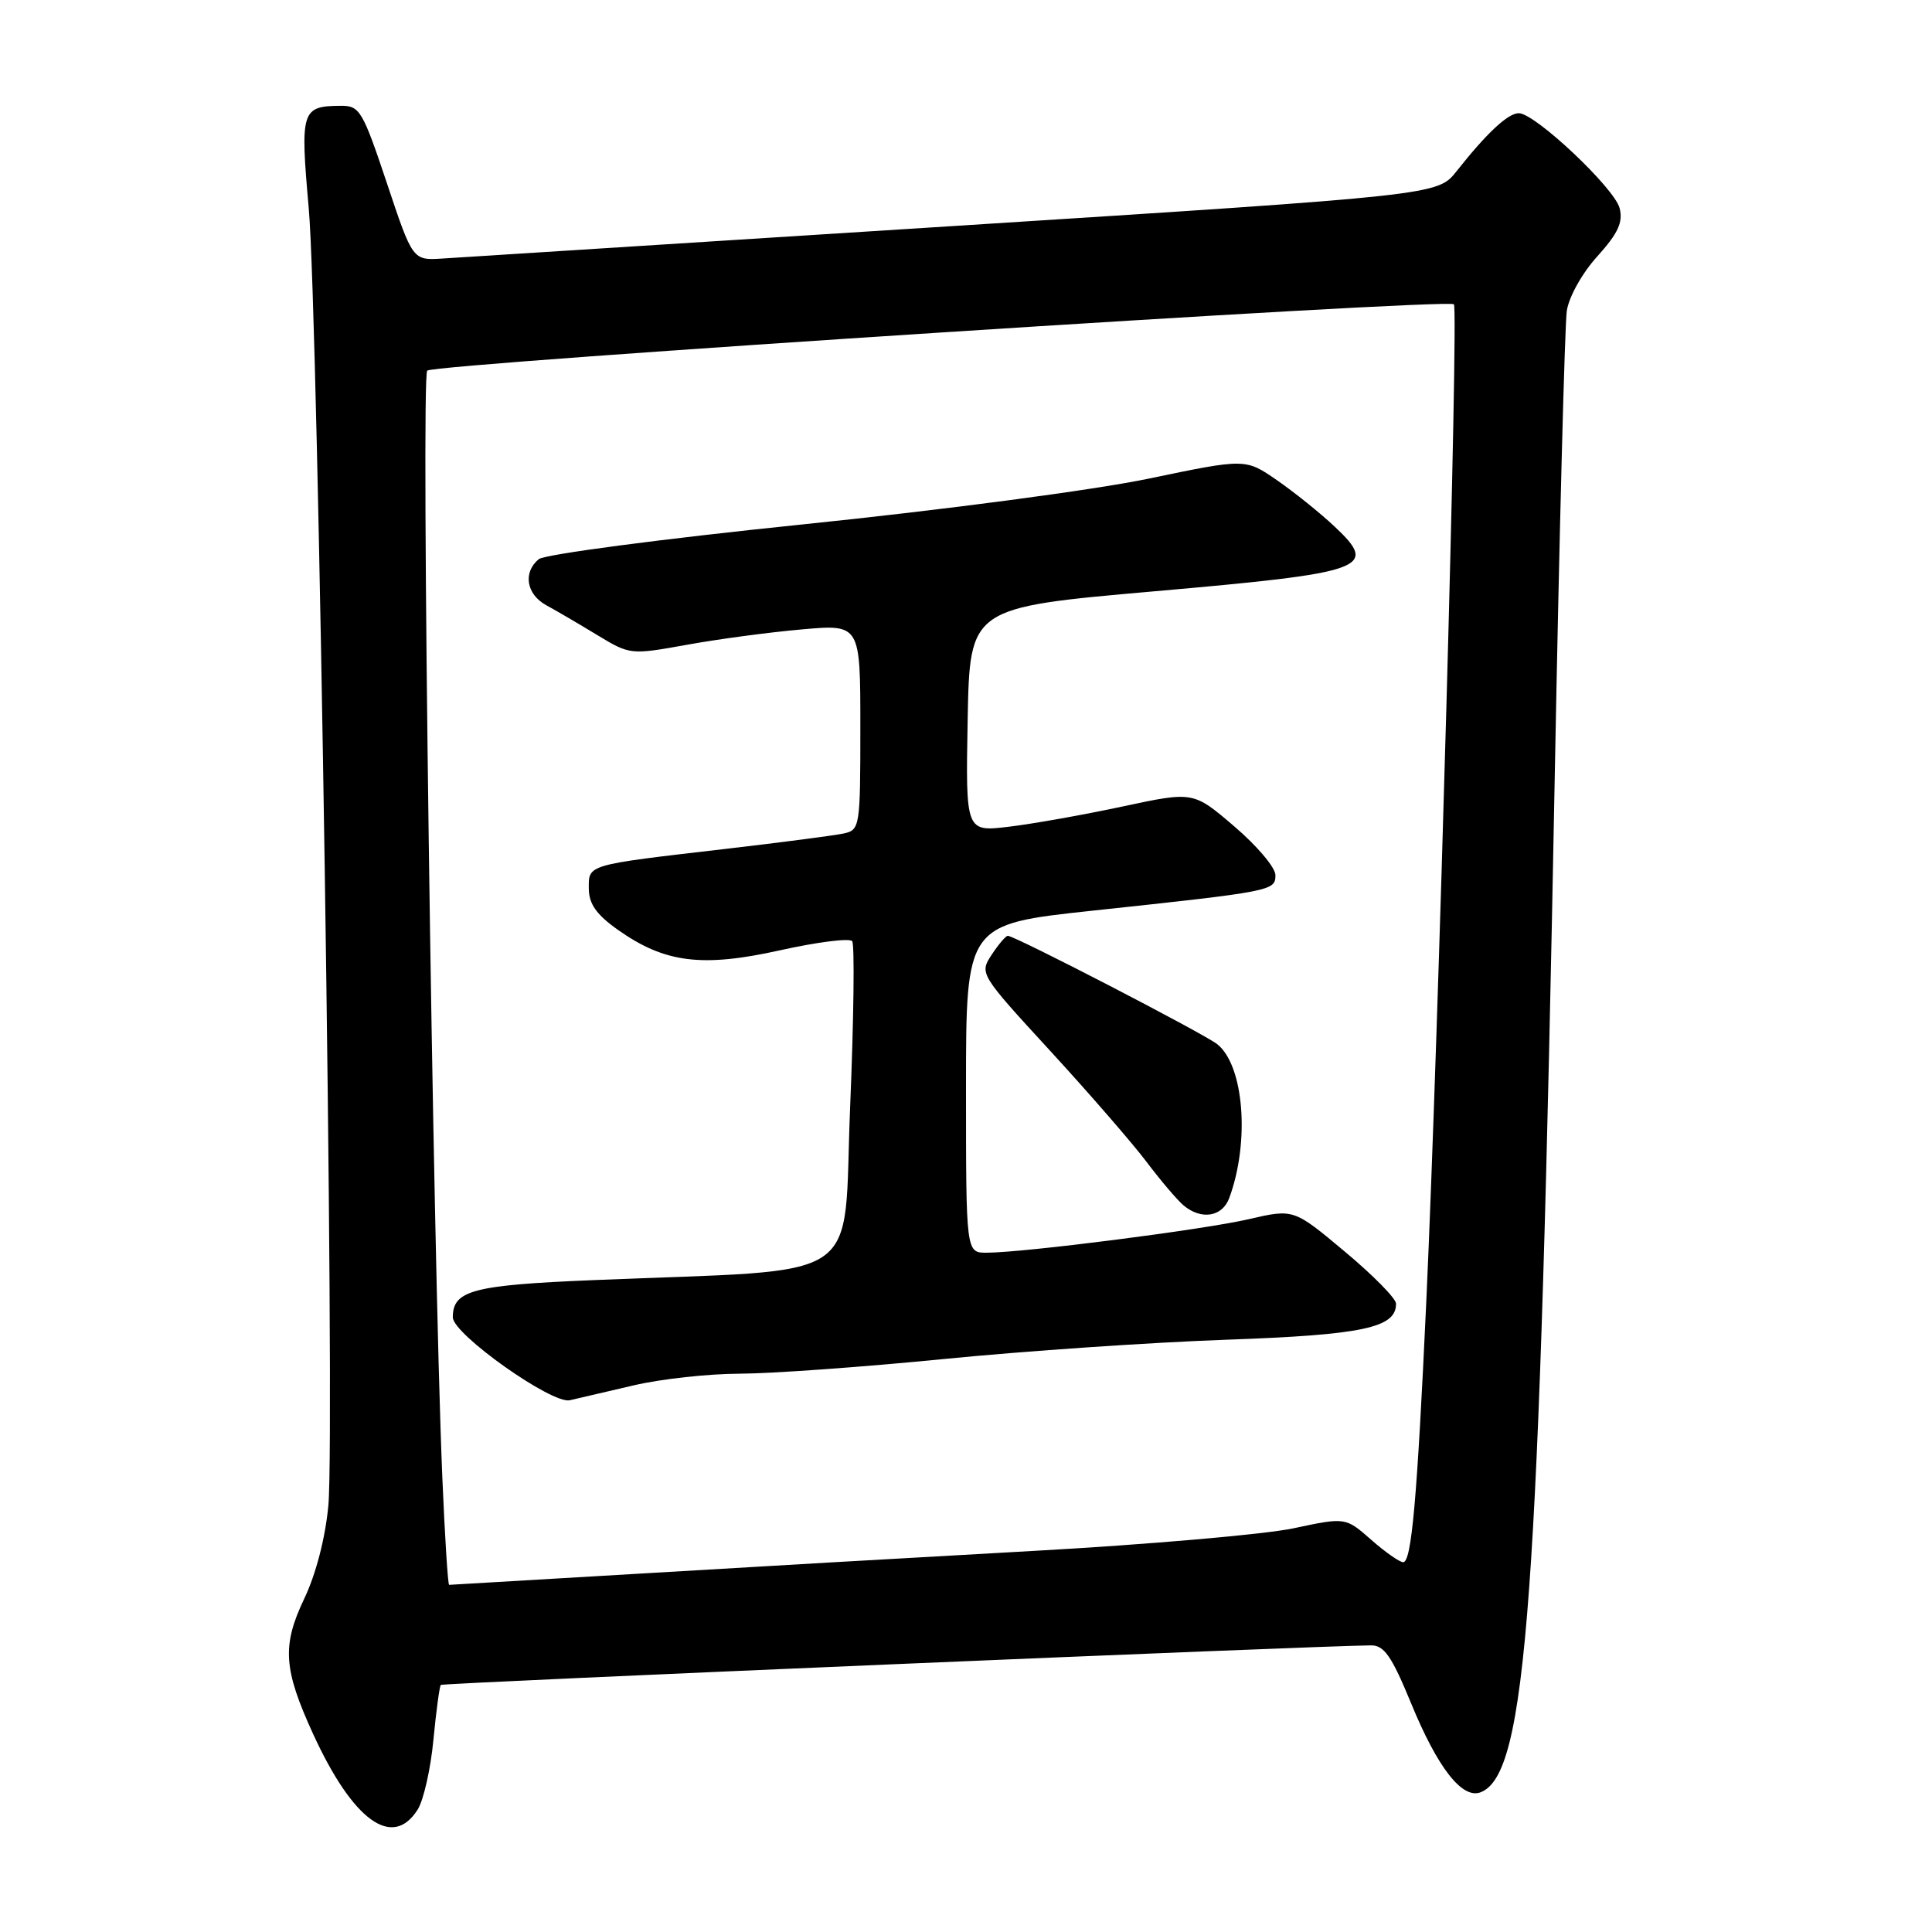 <?xml version="1.0" encoding="UTF-8" standalone="no"?>
<!DOCTYPE svg PUBLIC "-//W3C//DTD SVG 1.1//EN" "http://www.w3.org/Graphics/SVG/1.1/DTD/svg11.dtd" >
<svg xmlns="http://www.w3.org/2000/svg" xmlns:xlink="http://www.w3.org/1999/xlink" version="1.1" viewBox="0 0 256 256">
 <g >
 <path fill="currentColor"
d=" M 55.36 239.75 C 56.13 238.51 57.07 234.36 57.43 230.53 C 57.80 226.70 58.24 223.43 58.41 223.26 C 58.67 223.00 174.73 218.06 181.66 218.02 C 183.41 218.00 184.41 219.45 187.00 225.75 C 190.50 234.26 193.75 238.42 196.18 237.49 C 202.31 235.13 203.95 212.60 206.02 102.50 C 206.62 70.60 207.34 43.01 207.61 41.19 C 207.89 39.32 209.66 36.16 211.67 33.95 C 214.40 30.92 215.08 29.46 214.61 27.59 C 213.94 24.93 203.41 15.00 201.25 15.00 C 199.81 15.00 197.02 17.61 193.00 22.69 C 190.50 25.86 190.50 25.86 126.50 29.94 C 91.30 32.18 60.74 34.13 58.59 34.26 C 54.68 34.50 54.68 34.50 51.26 24.25 C 48.05 14.66 47.66 14.00 45.17 14.02 C 39.94 14.05 39.76 14.62 40.91 27.60 C 42.19 42.03 44.42 189.60 43.51 199.48 C 43.11 203.78 41.87 208.57 40.31 211.84 C 37.35 218.06 37.55 221.15 41.48 229.74 C 46.77 241.28 52.03 245.08 55.36 239.75 Z  M 58.61 195.75 C 57.33 165.07 55.75 49.85 56.61 49.11 C 57.70 48.17 191.83 39.50 192.65 40.32 C 193.28 40.94 190.59 137.74 188.99 172.50 C 187.78 198.62 187.04 207.00 185.93 207.00 C 185.46 207.00 183.54 205.66 181.68 204.02 C 178.29 201.04 178.29 201.04 171.39 202.51 C 167.60 203.31 152.12 204.66 137.00 205.50 C 121.88 206.34 98.32 207.70 84.66 208.52 C 71.00 209.33 59.68 210.00 59.51 210.00 C 59.35 210.00 58.94 203.59 58.61 195.75 Z  M 84.00 183.56 C 87.58 182.72 93.89 182.03 98.03 182.02 C 102.17 182.01 114.32 181.14 125.03 180.08 C 135.74 179.02 152.60 177.87 162.50 177.52 C 180.59 176.88 185.03 175.94 184.98 172.73 C 184.97 172.05 181.92 168.95 178.19 165.84 C 171.42 160.17 171.42 160.17 165.46 161.55 C 159.39 162.95 135.75 165.97 130.75 165.99 C 128.00 166.00 128.00 166.00 128.00 144.23 C 128.00 122.47 128.00 122.47 144.75 120.67 C 168.68 118.11 169.00 118.04 169.00 115.95 C 169.00 114.96 166.55 112.06 163.56 109.51 C 158.13 104.86 158.13 104.86 148.81 106.85 C 143.69 107.95 136.90 109.16 133.72 109.54 C 127.95 110.24 127.95 110.24 128.22 95.37 C 128.50 80.50 128.50 80.50 152.85 78.36 C 181.14 75.88 182.73 75.31 176.86 69.79 C 174.94 67.98 171.49 65.21 169.19 63.62 C 165.03 60.75 165.03 60.75 152.26 63.41 C 145.06 64.92 124.96 67.58 106.14 69.51 C 87.67 71.41 72.15 73.46 71.39 74.09 C 69.26 75.86 69.74 78.75 72.39 80.20 C 73.70 80.91 76.74 82.69 79.14 84.15 C 83.47 86.77 83.55 86.78 91.00 85.44 C 95.12 84.69 101.99 83.77 106.25 83.40 C 114.00 82.71 114.00 82.71 114.00 96.34 C 114.00 109.66 113.95 109.97 111.75 110.45 C 110.51 110.71 103.42 111.64 96.00 112.50 C 77.61 114.64 78.00 114.52 78.02 117.77 C 78.04 119.79 79.05 121.21 81.88 123.21 C 88.09 127.60 93.02 128.22 103.40 125.91 C 108.31 124.82 112.59 124.28 112.92 124.71 C 113.25 125.15 113.13 135.01 112.65 146.63 C 111.66 170.55 115.28 168.09 78.68 169.62 C 62.62 170.28 60.00 170.98 60.00 174.55 C 60.00 176.78 73.15 186.09 75.50 185.54 C 76.60 185.28 80.42 184.39 84.00 183.56 Z  M 162.88 158.75 C 165.63 151.32 164.84 141.18 161.29 138.36 C 159.51 136.95 134.48 124.00 133.54 124.00 C 133.27 124.00 132.31 125.13 131.40 126.51 C 129.77 129.00 129.81 129.07 139.17 139.26 C 144.34 144.89 150.10 151.53 151.96 154.00 C 153.82 156.47 156.03 159.06 156.86 159.75 C 159.22 161.69 161.96 161.23 162.88 158.75 Z "/>
</g>
</svg>